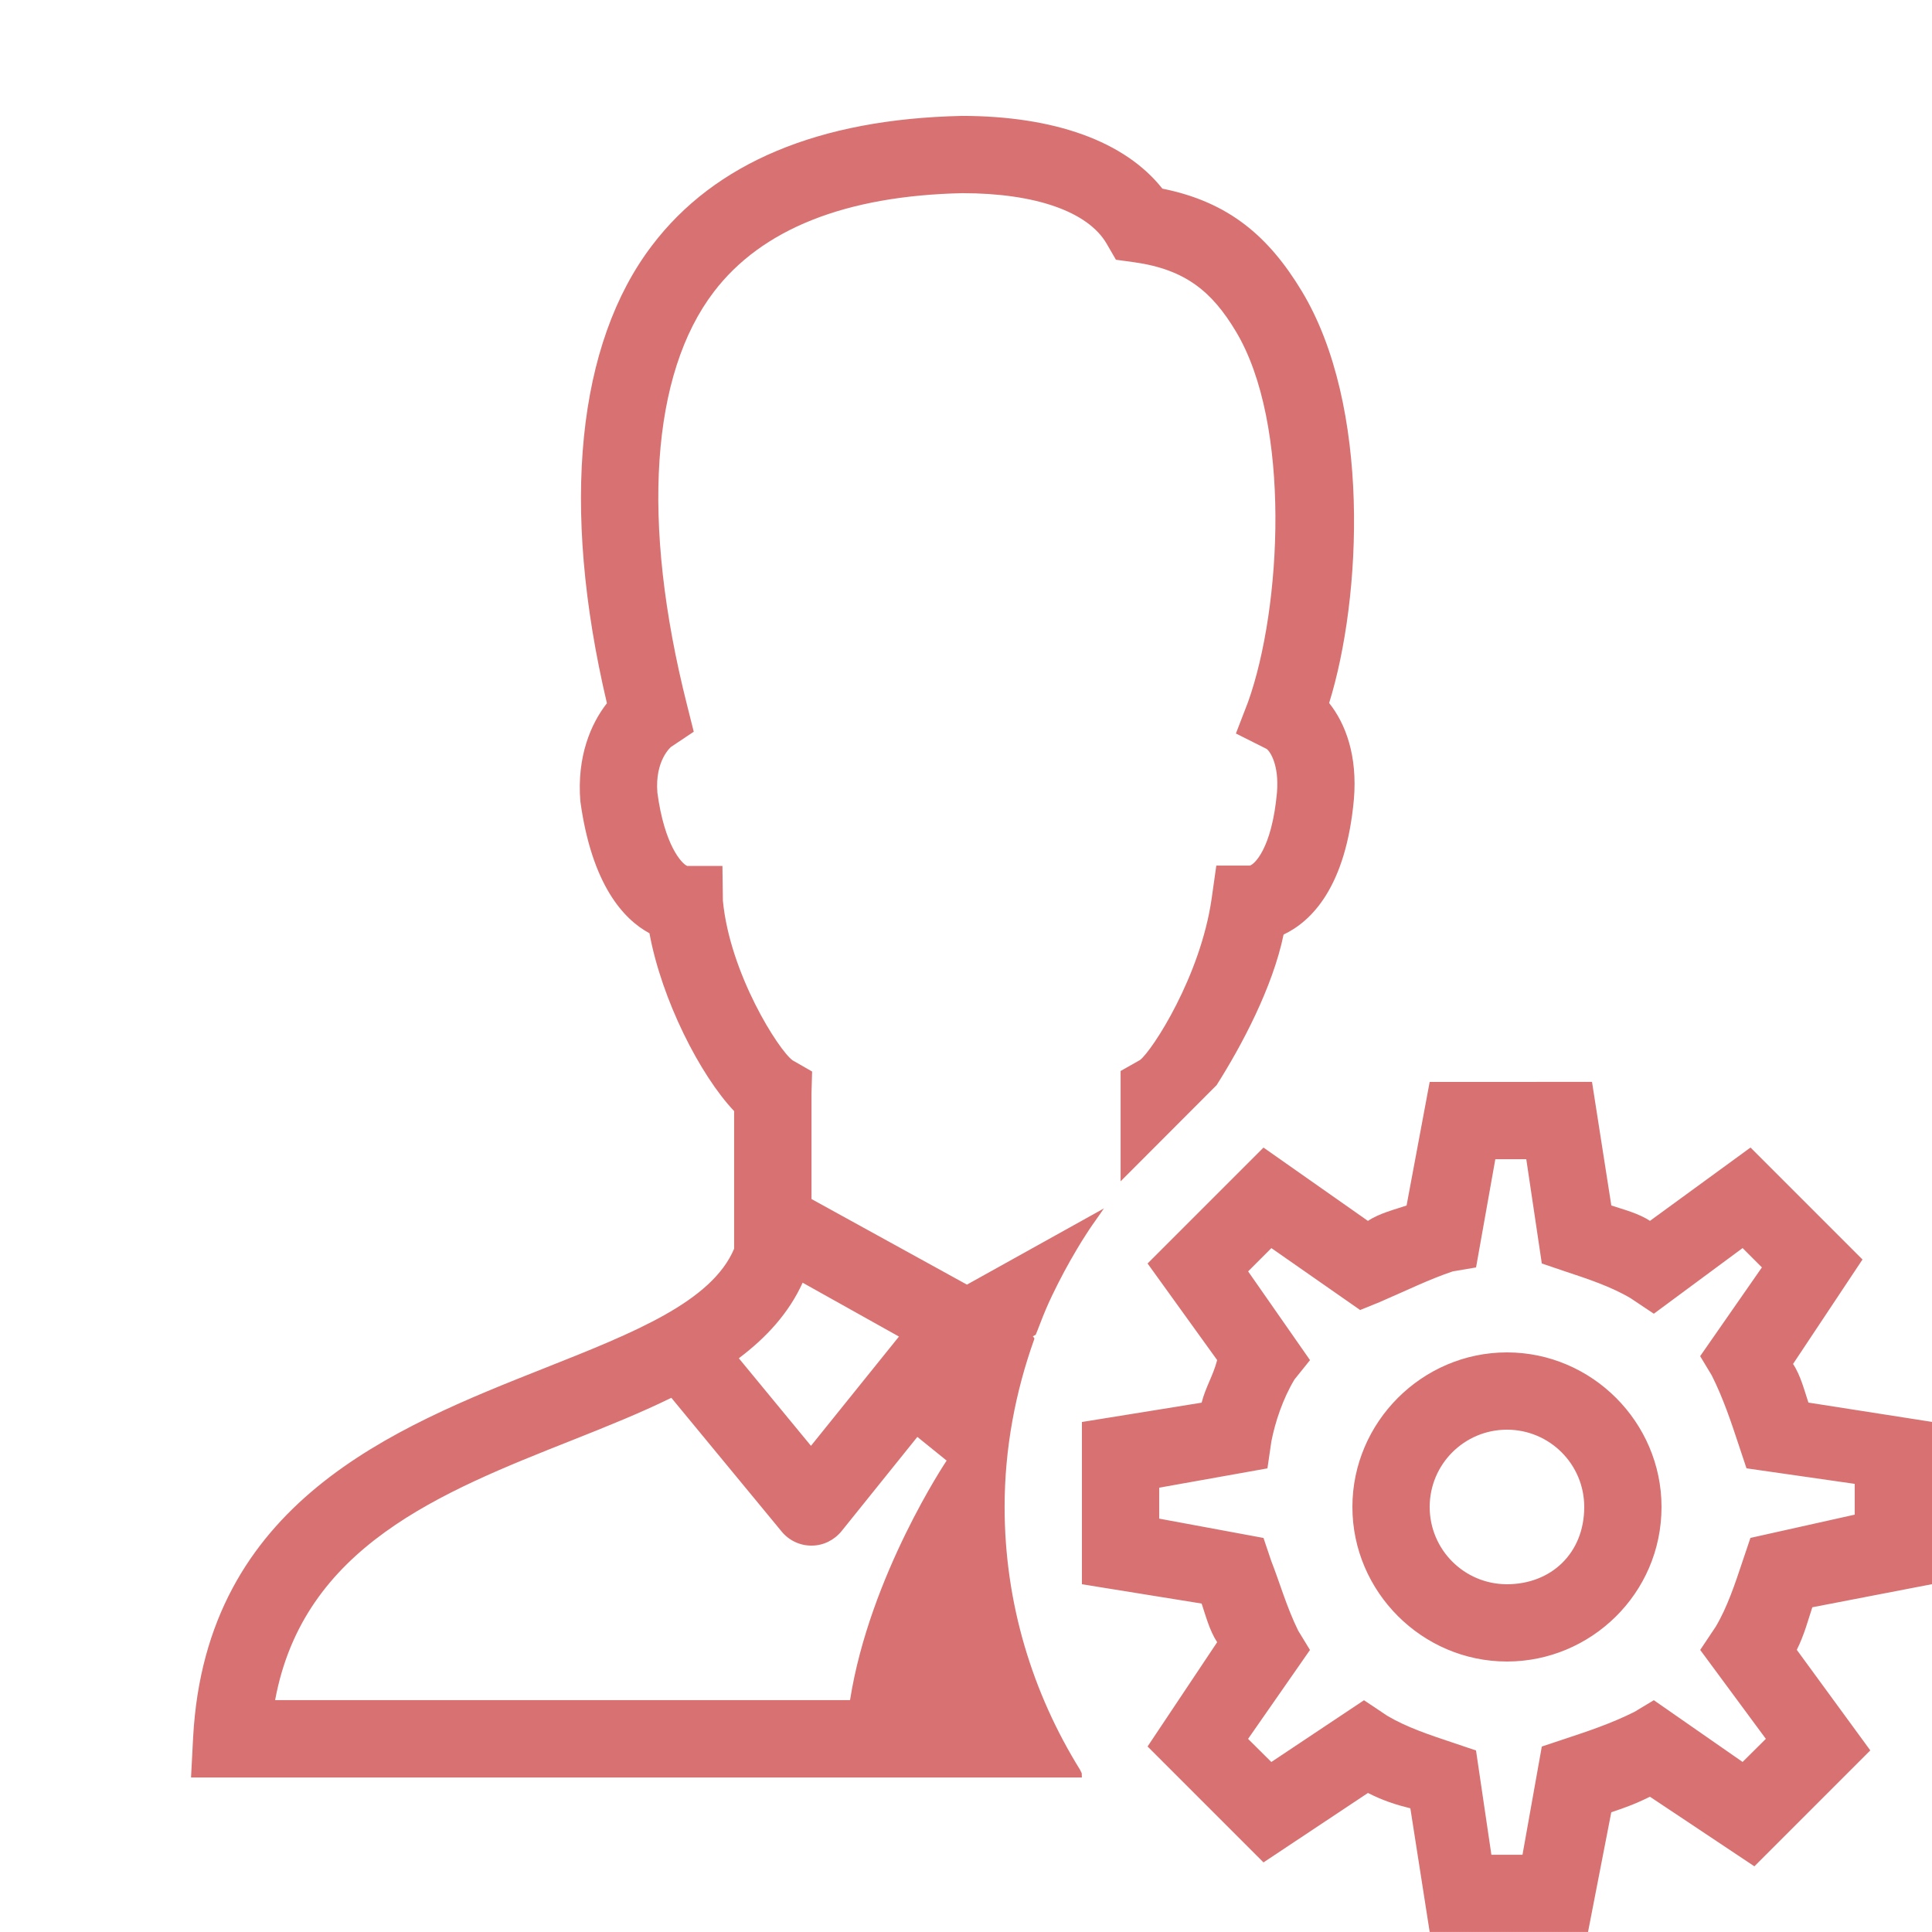 <svg version="1.1" xmlns="http://www.w3.org/2000/svg" xmlns:xlink="http://www.w3.org/1999/xlink" width="50px" height="50px" viewBox="0,0,256,256"><g fill="#d87171" fill-rule="nonzero" stroke="none" stroke-width="1" stroke-linecap="butt" stroke-linejoin="miter" stroke-miterlimit="10" stroke-dasharray="" stroke-dashoffset="0" font-family="none" font-weight="none" font-size="none" text-anchor="none" style="mix-blend-mode: normal"><g transform="scale(5.12,5.12)"><path d="M24.879,3c-3.684,0.082 -6.379,1.211 -8.004,3.352c-1.93,2.531 -2.379,6.715 -1.168,11.848c-0.414,0.527 -0.781,1.379 -0.688,2.535c0.297,2.164 1.117,3.055 1.789,3.418c0.316,1.719 1.309,3.672 2.191,4.602v3.562c-0.578,1.371 -2.59,2.172 -4.906,3.09c-3.902,1.547 -8.758,3.469 -9.094,9.539l-0.055,1.055h23.055c0,-0.035 -0.004,-0.074 -0.004,-0.109c-0.016,-0.027 -0.027,-0.062 -0.043,-0.09c-1.23,-1.98 -1.953,-4.309 -1.953,-6.801c0,-1.523 0.281,-2.98 0.766,-4.34c0.004,-0.008 0.004,-0.02 0.004,-0.027l-0.039,-0.051l0.074,-0.039c0.016,-0.039 0.031,-0.078 0.047,-0.117c0.094,-0.246 0.188,-0.488 0.297,-0.727c0.027,-0.062 0.059,-0.121 0.086,-0.184c0.195,-0.406 0.406,-0.801 0.637,-1.188c0.074,-0.125 0.148,-0.246 0.227,-0.367c0.109,-0.172 0.227,-0.34 0.344,-0.504c0.047,-0.062 0.082,-0.125 0.129,-0.184l-3.547,1.973l-4.023,-2.215v-2.73l0.016,-0.57l-0.504,-0.289c-0.363,-0.262 -1.625,-2.246 -1.805,-4.133l-0.012,-0.898h-0.91c-0.141,-0.055 -0.59,-0.531 -0.773,-1.895c-0.07,-0.84 0.355,-1.188 0.355,-1.188l0.586,-0.391l-0.172,-0.684c-1.211,-4.785 -0.922,-8.582 0.688,-10.695c1.238,-1.629 3.41,-2.492 6.434,-2.559c1.891,0 3.25,0.477 3.734,1.305l0.242,0.418l0.48,0.066c1.332,0.188 2.012,0.773 2.617,1.777c1.449,2.395 1.191,7.168 0.324,9.598l-0.316,0.82l0.793,0.398c0.09,0.062 0.328,0.41 0.27,1.125c-0.133,1.48 -0.602,1.875 -0.703,1.895h-0.867l-0.121,0.855c-0.289,2.012 -1.531,3.922 -1.852,4.176l-0.504,0.285v2.855l2.285,-2.289l0.199,-0.199c0.652,-1.027 1.453,-2.535 1.734,-3.898c0.719,-0.34 1.613,-1.223 1.82,-3.504c0.094,-1.125 -0.215,-1.953 -0.641,-2.488c0.848,-2.727 1.086,-7.691 -0.711,-10.664c-0.852,-1.41 -1.887,-2.305 -3.605,-2.648c-0.965,-1.219 -2.781,-1.883 -5.203,-1.883zM37,28l-0.598,3.199c-0.301,0.102 -0.703,0.199 -1,0.398l-2.703,-1.898l-3,3l1.801,2.5c-0.102,0.398 -0.301,0.703 -0.402,1.102l-3.098,0.5v4.199l3.098,0.5c0.102,0.301 0.203,0.699 0.402,1l-1.801,2.699l3,3l2.703,-1.797c0.398,0.199 0.699,0.297 1.098,0.398l0.5,3.199h4.098l0.602,-3.098c0.301,-0.102 0.602,-0.203 1,-0.402l2.703,1.801l3,-3l-1.902,-2.602c0.199,-0.398 0.301,-0.801 0.402,-1.102l3.098,-0.598v-4.199l-3.199,-0.5c-0.102,-0.301 -0.199,-0.699 -0.398,-1l1.797,-2.703l-2.898,-2.898l-2.602,1.898c-0.301,-0.199 -0.699,-0.297 -1,-0.398l-0.5,-3.199zM38.699,30h0.801l0.402,2.699l0.598,0.203c0.602,0.199 1.199,0.398 1.699,0.695l0.602,0.402l2.297,-1.699l0.5,0.5l-1.598,2.297l0.301,0.5c0.301,0.602 0.5,1.203 0.699,1.805l0.199,0.598l2.801,0.402v0.797l-2.699,0.602l-0.203,0.602c-0.199,0.598 -0.398,1.195 -0.695,1.695l-0.402,0.602l1.699,2.301l-0.602,0.598l-2.297,-1.598l-0.5,0.301c-0.602,0.301 -1.199,0.5 -1.801,0.699l-0.598,0.199l-0.5,2.801h-0.805l-0.398,-2.699l-0.602,-0.203c-0.598,-0.199 -1.195,-0.398 -1.695,-0.695l-0.602,-0.402l-2.398,1.598l-0.602,-0.598l1.602,-2.301l-0.305,-0.5c-0.297,-0.602 -0.496,-1.297 -0.695,-1.797l-0.203,-0.602l-2.699,-0.5v-0.801l2.801,-0.5l0.102,-0.699c0.098,-0.5 0.297,-1.102 0.598,-1.602l0.402,-0.5l-1.602,-2.297l0.602,-0.602l2.297,1.602l0.5,-0.203c0.699,-0.301 1.301,-0.598 1.898,-0.797l0.602,-0.102zM20.773,33.195l0.004,0.004l2.488,1.391l-2.277,2.828l-1.867,-2.266c0.715,-0.539 1.293,-1.168 1.652,-1.957zM39,35c-2.195,0 -4,1.805 -4,4c0,2.195 1.805,4 4,4c2.164,0 4,-1.754 4,-4c0,-2.195 -1.805,-4 -4,-4zM17.375,36.176l2.855,3.461c0.188,0.23 0.477,0.367 0.777,0.363c0.301,0 0.582,-0.141 0.773,-0.375l1.961,-2.438l0.758,0.613c0,0 -1.992,2.969 -2.5,6.199h-14.879c0.734,-3.973 4.277,-5.375 7.707,-6.734c0.887,-0.352 1.75,-0.699 2.547,-1.09zM39,37c1.105,0 2,0.895 2,2c0,1.203 -0.863,2 -2,2c-1.105,0 -2,-0.895 -2,-2c0,-1.105 0.895,-2 2,-2z"></path></g></g></svg>